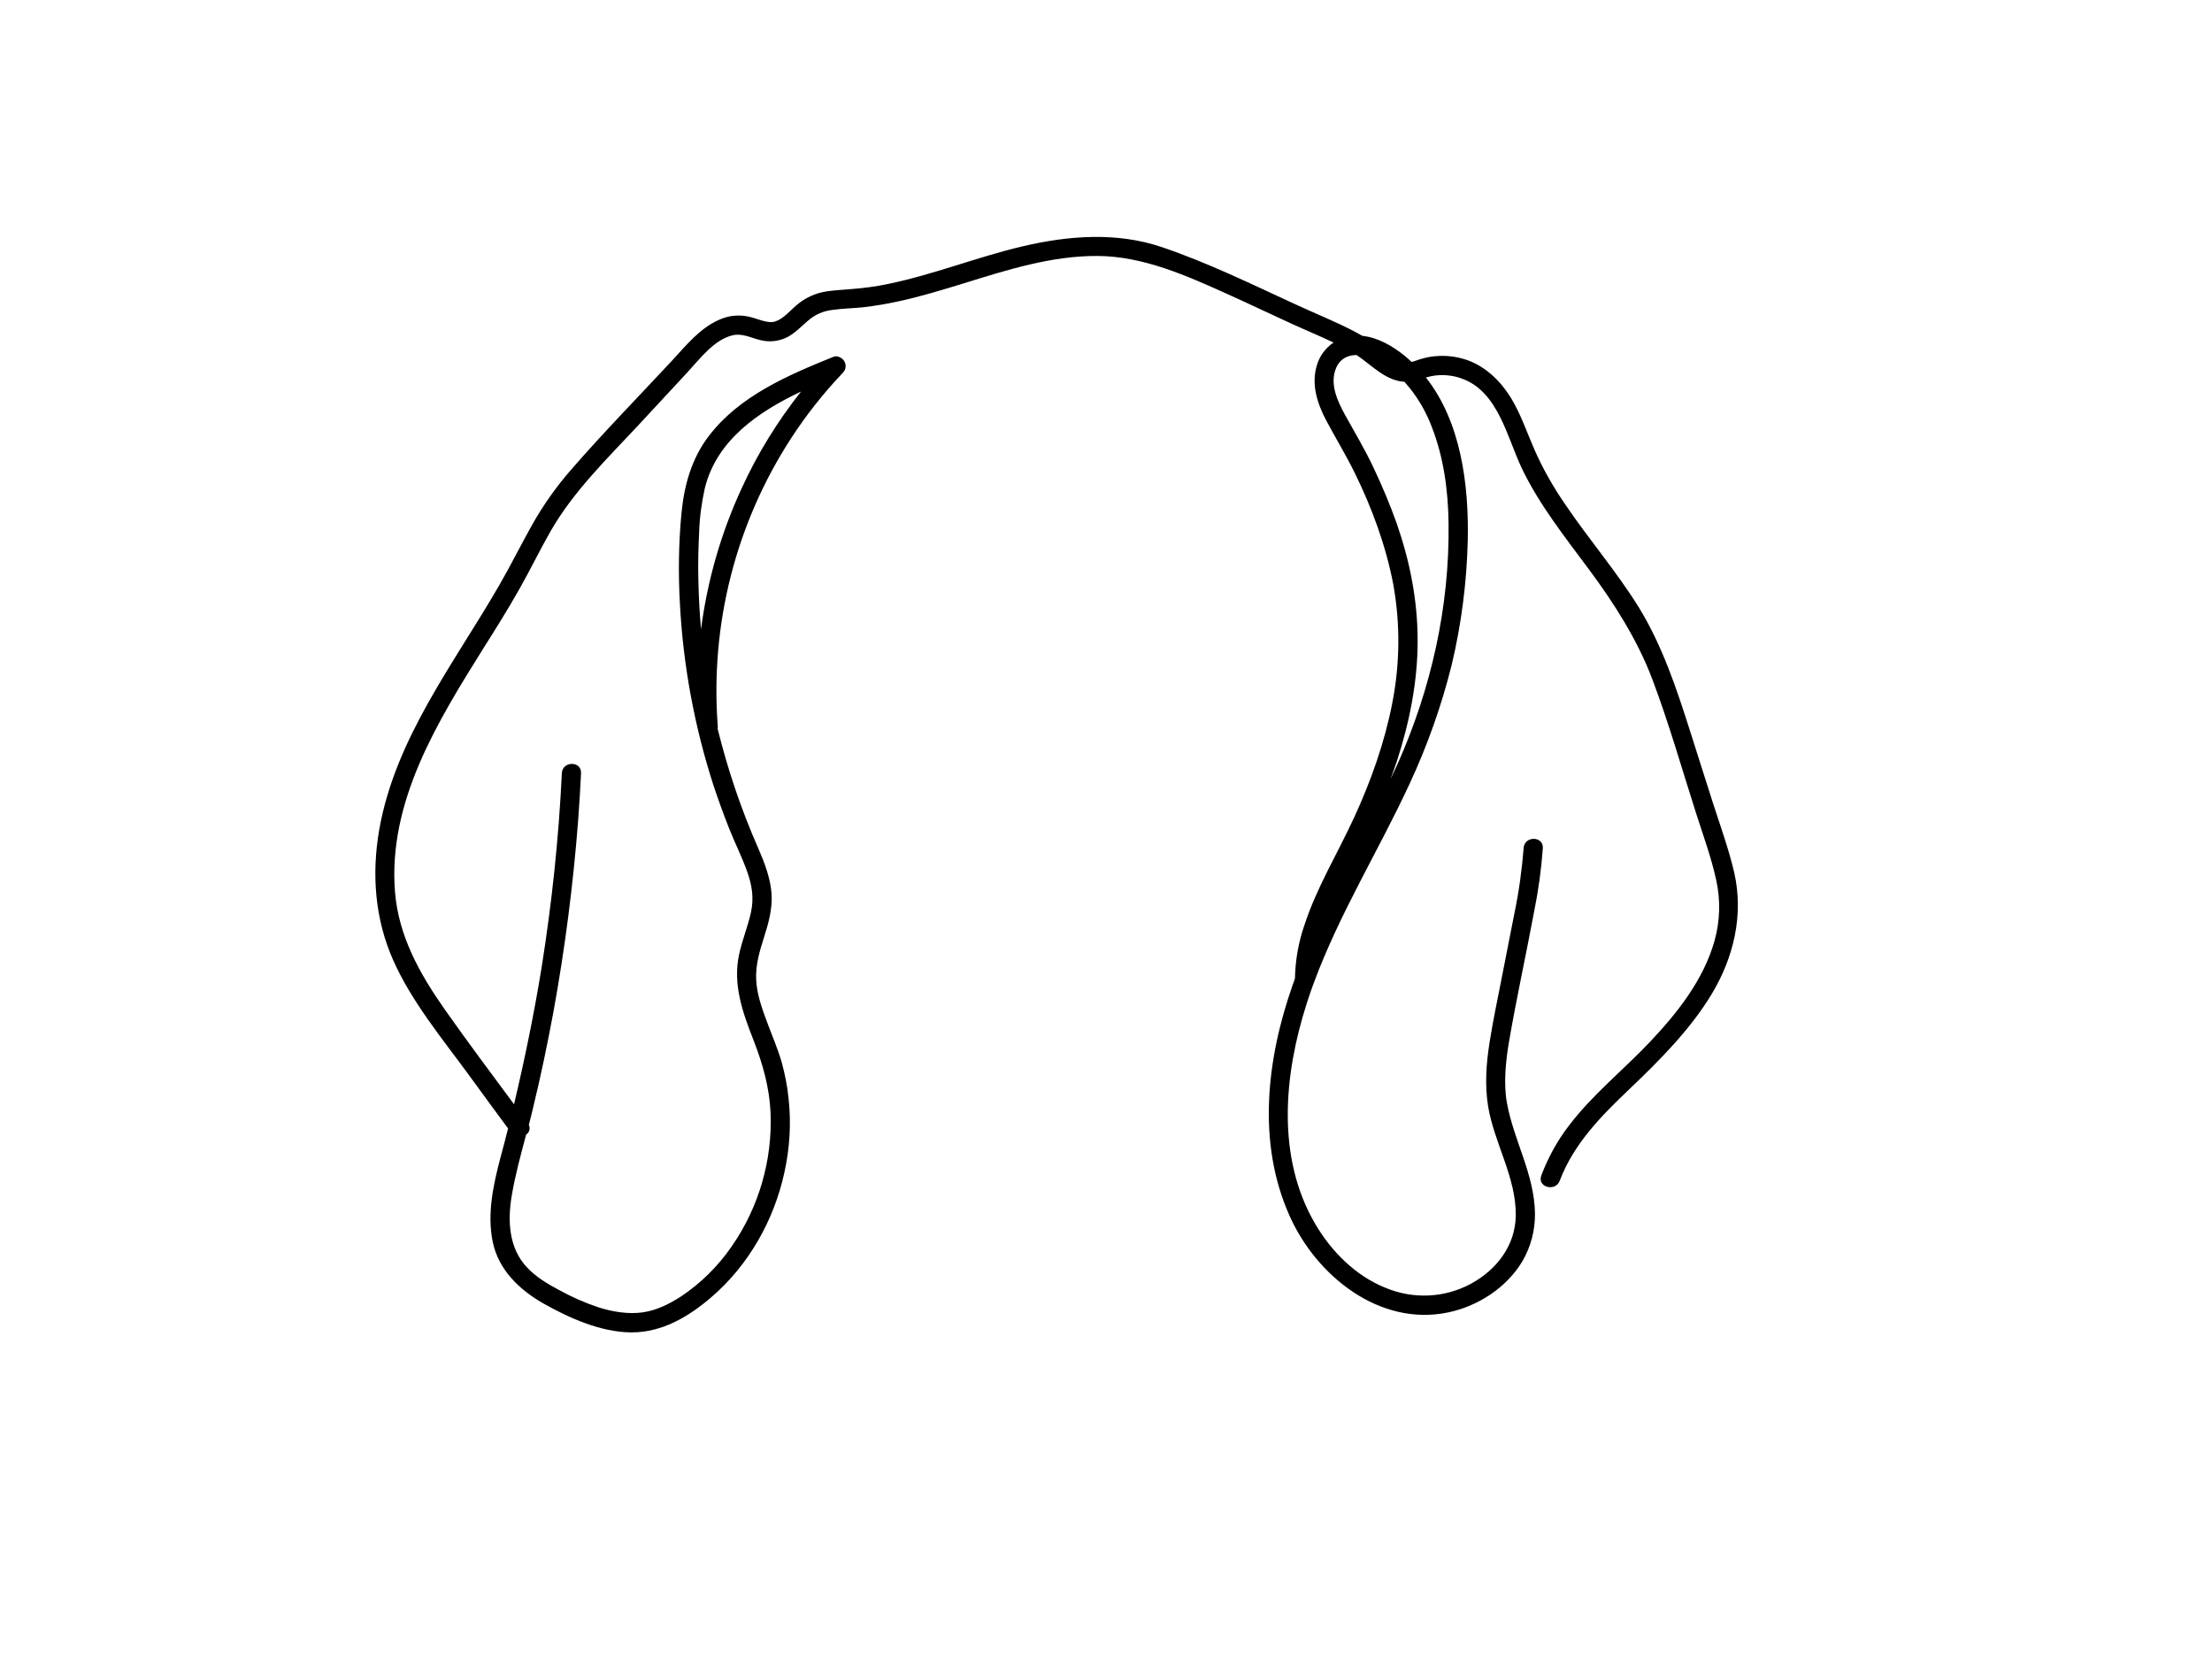 <?xml version="1.0" encoding="utf-8"?>
<!-- Generator: Adobe Illustrator 24.2.3, SVG Export Plug-In . SVG Version: 6.00 Build 0)  -->
<svg version="1.1" id="bab31a09-fbbe-4cce-818c-fecb8a4dccc6"
	 xmlns="http://www.w3.org/2000/svg" xmlns:xlink="http://www.w3.org/1999/xlink" x="0px" y="0px" viewBox="0 0 1152 864"
	 style="enable-background:new 0 0 1152 864;" xml:space="preserve">
<path d="M903.2,454.5c-2.9-12.4-7.3-24.5-11.2-36.6c-3.9-12.1-7.7-24.3-11.6-36.5c-7.2-22.6-14.6-45.1-27.1-65.4
	c-11.6-18.6-25.9-35.2-38.2-53.4c-6.2-9-11.6-18.5-16-28.5c-3.9-8.9-7-18.3-12.1-26.7c-5.1-8.4-12.7-16.1-22.4-19.7
	c-5-1.8-10.2-2.6-15.5-2.3c-2.6,0.1-5.3,0.5-7.8,1.2c-2.1,0.5-4.1,1.4-6.1,1.9l-3.4-3c-6.4-5.2-14-9.7-22.3-10.6l-3.4-1.9
	c-10.4-5.5-21.6-9.9-32.3-14.9c-22.6-10.4-45.1-21.4-68.7-29.4s-48.8-6-72.6-0.4c-23.8,5.6-46.2,14.7-70.1,19.6
	c-6.1,1.3-12.3,2.1-18.5,2.6c-5.4,0.5-10.9,0.6-16.2,1.8c-5,1.2-9.6,3.7-13.4,7.1c-3.2,2.8-6.4,6.6-10.5,8
	c-4.1,1.4-9.9-1.8-14.4-2.6c-5.1-1-10.3-0.4-15,1.8c-10,4.4-17.2,13.4-24.4,21.2c-17.5,18.8-35.5,37.2-52.3,56.5
	c-7.8,8.9-14.7,18.6-20.5,28.9c-5.9,10.5-11.2,21.2-17.2,31.6c-23.6,40.9-54.1,79.6-62.5,127.3c-4,23-2.3,46.3,7.2,67.8
	s25.3,40.6,39.3,59.7c6.8,9.4,13.7,18.7,20.6,28.1c-1.3,5.1-2.6,10.2-4,15.3c-3.7,14.1-7,29.1-4,43.7s13.9,25.1,26.7,32.3
	c12.8,7.2,29.4,14.8,45.4,14.9s29.8-8.1,41.5-18.1c19.5-16.6,32.9-40.2,38.3-65.2c2.8-12.6,3.6-25.5,2.2-38.3
	c-0.6-6.5-1.9-12.8-3.6-19.1c-2.1-7.2-5.1-14.1-7.7-21.1c-2.6-7-5.3-14.5-5.6-22.1c-0.3-7.6,1.8-14.7,4.1-21.9
	c2.3-7.2,4.5-15,3.9-22.9c-0.6-7.9-3.6-15.8-6.9-23.4c-8.9-20.2-15.9-41-21.2-62.4c0.1-0.4,0.2-0.9,0.1-1.3
	c-4-52.7,9.3-105.3,38.1-149.7c7.9-12.2,17-23.7,27-34.2c1.6-1.6,2-4.1,0.8-6.1c-1-1.7-3.6-3.1-5.6-2.3
	c-23.7,9.6-48.9,20.3-64.9,41.2c-9,11.7-12.9,25.7-14.3,40.3c-1.5,15.7-1.7,31.5-0.8,47.3c1.7,32.1,7.6,63.9,17.5,94.5
	c2.5,7.5,5.2,15,8.1,22.3c2.9,7.3,6.6,14.7,9.3,22.2c2.7,7.5,3.7,14.1,2.1,21.5c-1.6,7.4-4.6,14.5-6.2,22c-3.4,15.9,2,30.5,7.7,45.1
	c4.7,12.1,8.1,24.2,8.7,37.3c1,24.8-6.1,49.3-20.3,69.7c-7.1,10.3-16.1,19.2-26.5,26.1c-6.1,3.9-12.7,7.2-20,8.2s-15.4-0.3-22.7-2.6
	c-7.2-2.4-14.2-5.5-20.9-9.2c-6-3.2-11.8-6.7-16.4-11.6c-9.6-10.1-10.2-24.4-8-37.4c1.8-10.7,4.7-21.3,7.5-31.8
	c1.7-1.1,2.3-3.3,1.4-5.1c0.8-2.9,1.5-5.9,2.2-8.8c4-16.4,7.4-32.8,10.5-49.4c6.1-33.3,10.4-66.8,13-100.5
	c0.6-8.1,1.1-16.3,1.5-24.4c0.3-6.5-9.7-6.5-10,0c-1.6,33.8-5.2,67.5-10.5,100.9c-3.9,24.1-8.8,47.9-14.4,71.5
	c-12.2-16.5-24.5-32.9-36.3-49.7c-12.9-18.4-23.9-38.1-25.7-61c-3.7-46.9,22.2-88.6,46-126.7c6.4-10.1,12.7-20.2,18.6-30.6
	c5.9-10.4,10.7-20.4,16.4-30.4c12-20.9,29.4-37.7,45.7-55.2l25.6-27.6c6.5-7,13.8-17,23.6-19.3c4.9-1.1,9.2,1.2,13.9,2.4
	c4.9,1.4,10.2,0.8,14.7-1.5c3.9-2.1,7.1-5.5,10.5-8.4c3.6-3.2,8.1-5.2,12.9-5.7c5.3-0.8,10.7-0.8,16.1-1.4c6-0.7,12-1.7,17.9-3
	c11.7-2.5,23.1-6,34.5-9.5c22.6-7,45.5-14.3,69.4-14.2c23.9,0.1,46.6,10.3,68.3,20.1c11.1,5,22.1,10.3,33.1,15.3
	c7.2,3.3,14.5,6.3,21.6,9.7c-4.2,2.8-7.3,7-8.7,11.9c-3,9.8,0.2,19.8,4.8,28.5c4.6,8.7,10.2,17.9,14.8,27.2
	c9.1,18.5,16.3,38,20.2,58.3c3.7,20.5,3.5,41.4-0.5,61.8c-4,20.6-11.1,40.6-19.9,59.7c-8.8,19.1-19.5,36.4-25.9,56.1
	c-3.1,8.9-4.7,18.3-4.9,27.7l-1.2,3.4c-13.5,38.4-18.7,82-1.6,120.2c13.9,31.2,46.8,57.8,82.6,50.3c15.7-3.3,30.6-13,38.8-26.9
	c4.3-7.5,6.5-16,6.4-24.6c-0.1-10-2.9-19.8-6.1-29.2s-6.7-18.6-8.5-28.4s-0.7-21.5,1.1-32c3.9-22.7,8.9-45.3,13.1-67.9
	c2.2-10.8,3.7-21.8,4.5-32.8c0.3-6.5-9.7-6.4-10,0c-0.9,11.2-2.4,22.4-4.7,33.4l-6.6,33.6c-2.2,11.3-4.6,22.5-6.4,33.9
	s-2.6,22.4-0.8,33.6c3.2,19.2,14.6,36.9,14.4,56.7c-0.1,15.6-9.9,28.4-23.4,35.7c-13.7,7.4-30,8.1-44.4,2.1
	c-15.7-6.3-28.3-19-36.7-33.4c-20.3-34.7-16.2-77.8-4.4-114.6c1.1-3.4,2.2-6.7,3.4-10c0.2-0.3,0.3-0.6,0.4-1
	c13.3-36,33.8-68.9,49.9-103.7c9.2-19.8,16.5-40.4,21.8-61.6c5.1-21.4,7.9-43.2,8.4-65.2c0.6-28.6-3.5-61.5-21.8-84.6
	c1.5-0.4,3-0.8,4.6-1c4.8-0.6,9.7-0.1,14.2,1.6c18.8,6.7,23.5,30.6,31.1,46.6c9.2,19.2,22.6,36,35.2,53s24.9,36,32.8,56.9
	c8.6,22.8,15.3,46.3,22.7,69.5c3.7,11.6,8,23.2,10.6,35.2c2.3,10.4,2,21.3-0.9,31.6c-5.7,20.3-19.4,37.6-33.6,52.6
	s-29.9,27.4-42.2,43.6c-6.1,7.9-10.9,16.7-14.4,26c-2.3,6.1,7.4,8.7,9.6,2.7c7.4-19.5,21.9-34,36.6-48s31.3-30.5,42.6-49.3
	S908.2,476.7,903.2,454.5z M365.1,327.7c-0.8-8.6-1.2-17.3-1.4-25.9c-0.2-8.6,0-16.2,0.4-24.2c0.2-7.9,1.3-15.8,3-23.5
	c6.3-25.1,28-39.7,50.1-50.2c-12.2,15.4-22.6,32.2-30.8,50.1C375.6,277.3,368.4,302.2,365.1,327.7z M745.7,222.4
	c6.2,16,8.5,33.1,8.7,50.1c0.6,43.2-9,86.1-26.6,125.5l-3.6,7.7c1.1-3,2.2-6,3.2-9c6.6-20.2,10.9-41.5,10.9-62.9
	c0-21.4-4.1-41.7-11-61.5c-3.5-9.8-7.6-19.5-12.1-29s-9.7-18.2-14.7-27.2c-4-7.3-8.2-16.3-4.6-24.6c2.1-4.8,6.2-6.6,10.6-6.6
	c7.8,5.2,14.8,13.1,24.4,13.9h0.5l2.7,3.2C739,208.1,742.9,215,745.7,222.4z"/>
</svg>
